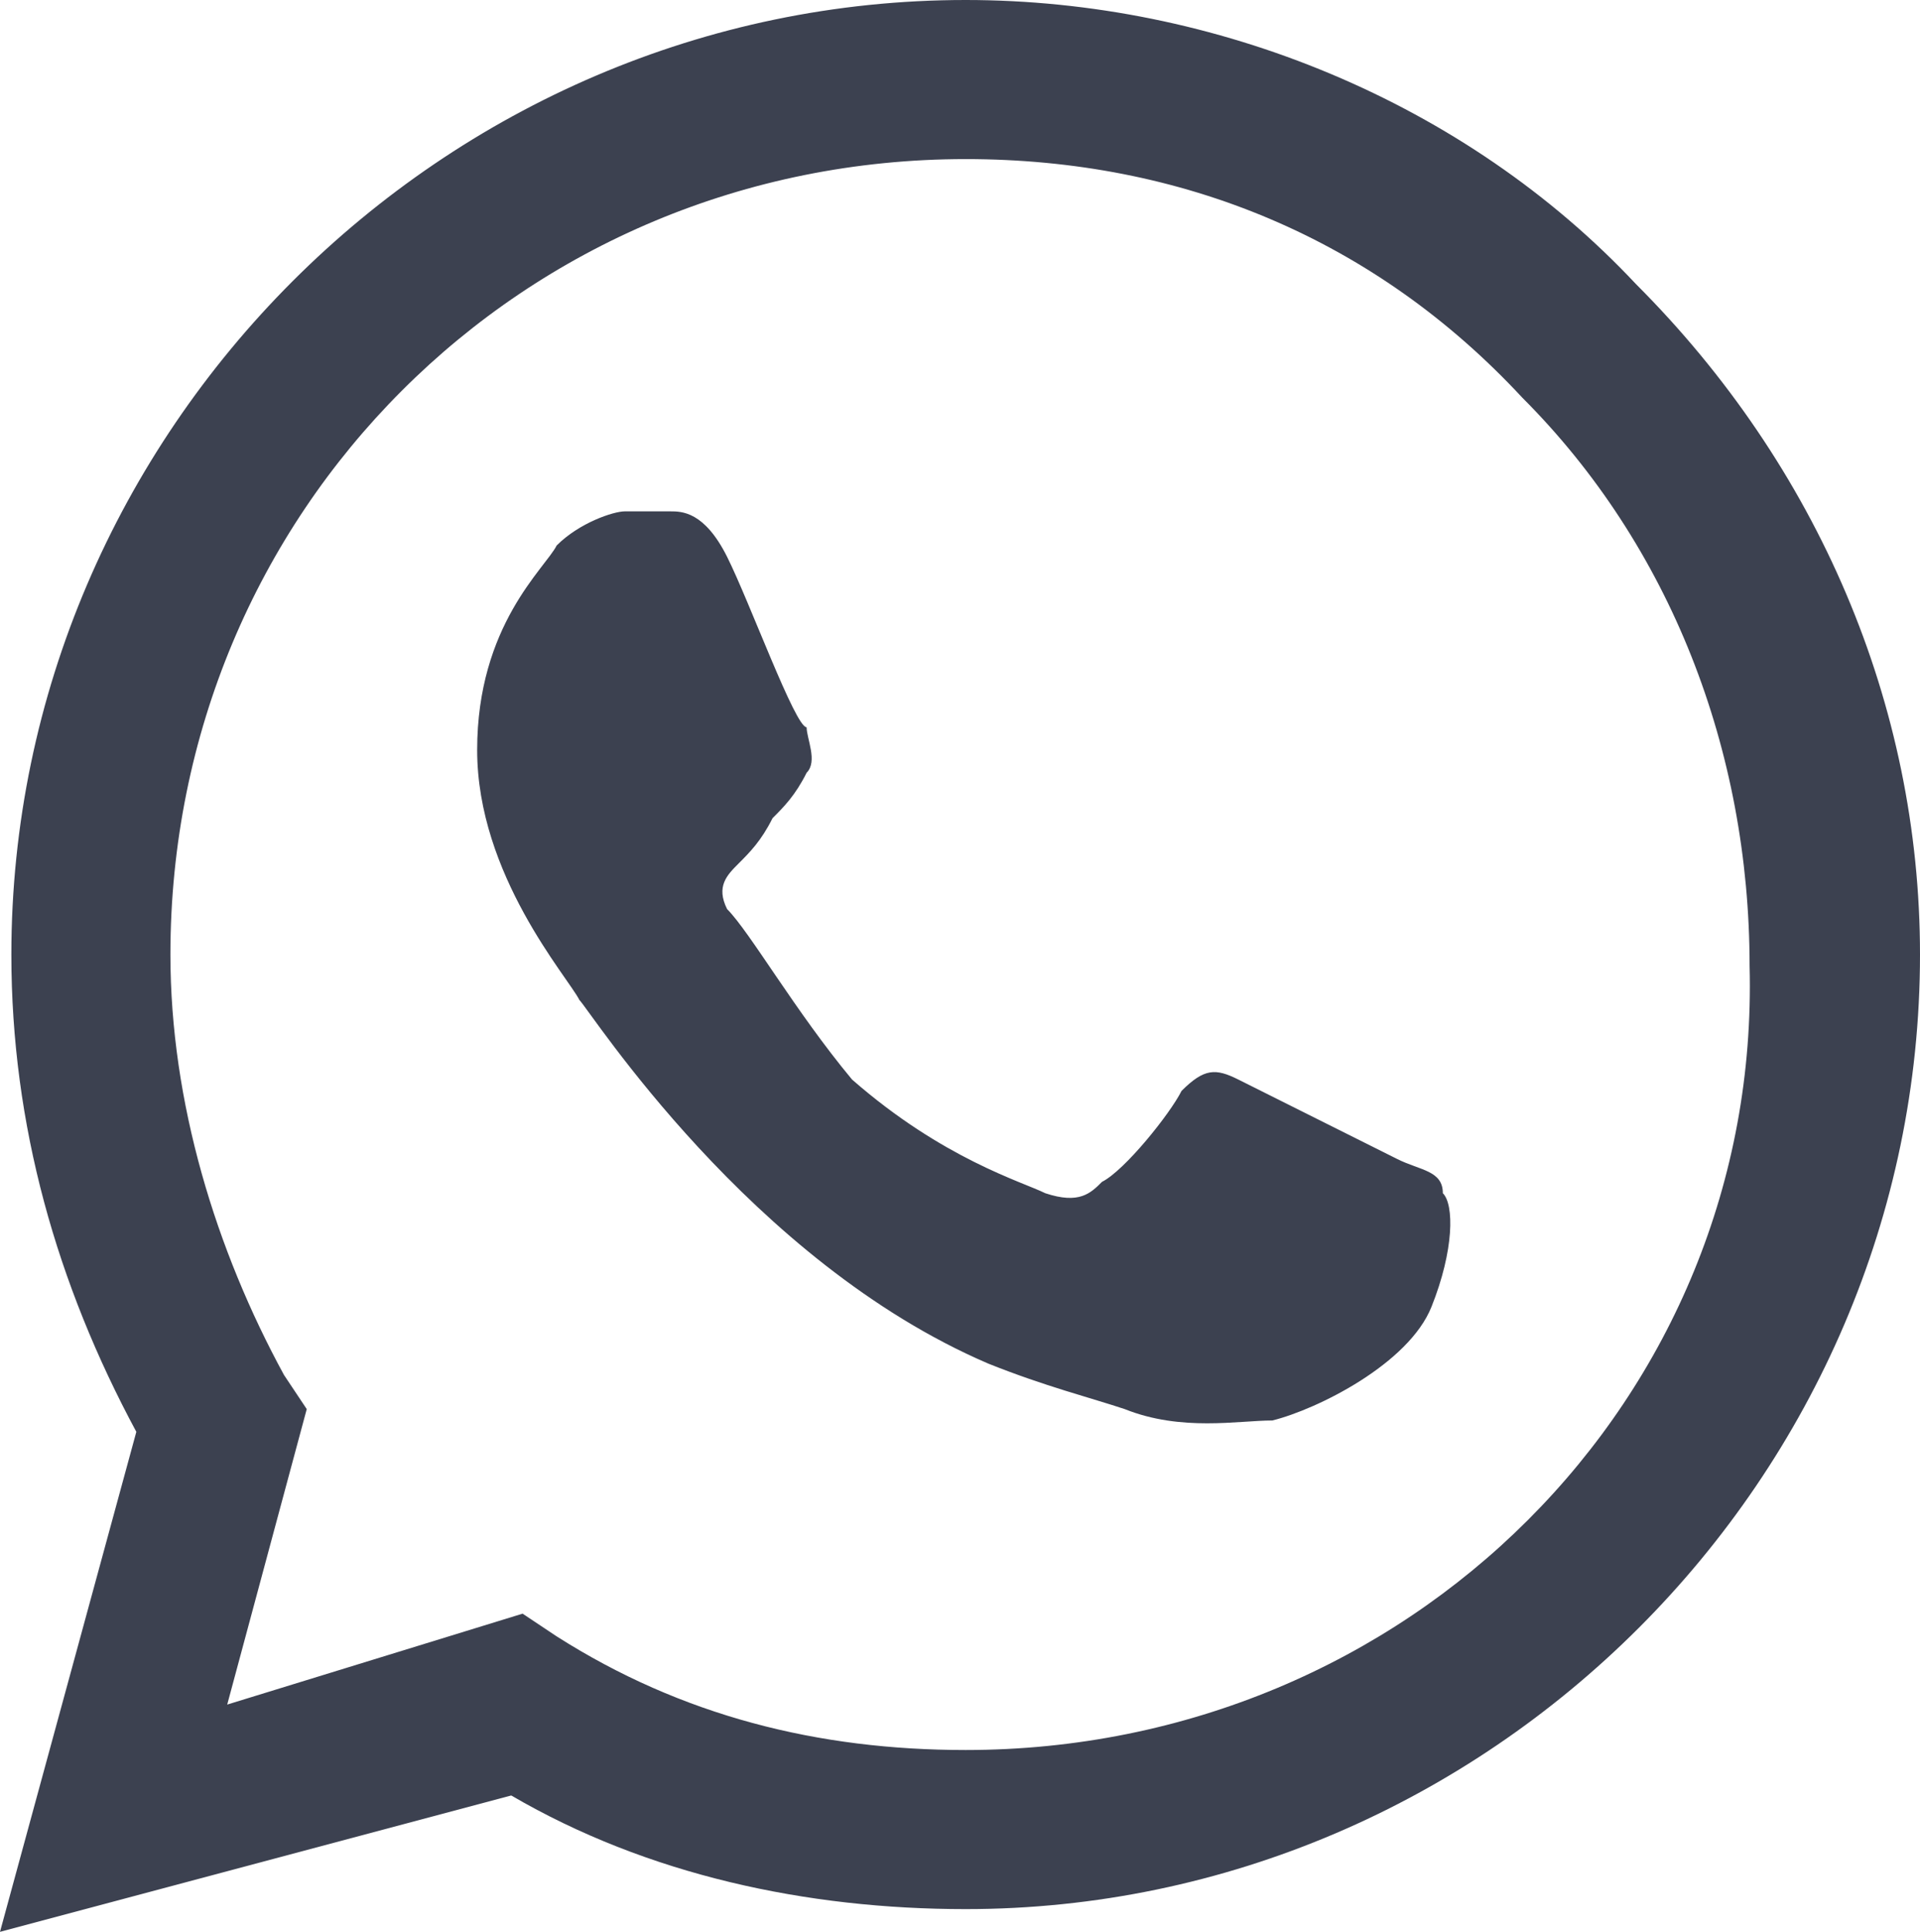 <?xml version="1.0" encoding="utf-8"?>
<!-- Generator: Adobe Illustrator 22.1.0, SVG Export Plug-In . SVG Version: 6.00 Build 0)  -->
<svg version="1.1" id="Слой_1" xmlns="http://www.w3.org/2000/svg" xmlns:xlink="http://www.w3.org/1999/xlink" x="0px" y="0px"
	 viewBox="0 0 16.9 17" style="enable-background:new 0 0 16.9 17;" xml:space="preserve">
<style type="text/css">
	.st0{fill:#3C4150;}
</style>
<g>
	<g>
		<g>
			<path class="st0" d="M14.4,2.5C12.9,0.9,10.7,0,8.5,0C3.9,0,0.1,3.8,0.1,8.4c0,1.5,0.4,2.9,1.1,4.2L0,17l4.5-1.2
				c1.2,0.7,2.6,1,4,1l0,0l0,0c4.6,0,8.4-3.8,8.4-8.4C16.9,6.2,16,4.1,14.4,2.5z M8.5,15.4L8.5,15.4c-1.3,0-2.5-0.3-3.6-1l-0.3-0.2
				L2,15l0.7-2.6l-0.2-0.3C1.9,11,1.5,9.7,1.5,8.4c0-3.9,3.1-7,7-7c1.9,0,3.6,0.7,4.9,2.1c1.3,1.3,2,3.1,2,5
				C15.5,12.3,12.4,15.4,8.5,15.4z M12.3,10.2c-0.2-0.1-1.2-0.6-1.4-0.7c-0.2-0.1-0.3-0.1-0.5,0.1c-0.1,0.2-0.5,0.7-0.7,0.8
				c-0.1,0.1-0.2,0.2-0.5,0.1c-0.2-0.1-0.9-0.3-1.7-1C7,8.9,6.6,8.2,6.4,8c-0.1-0.2,0-0.3,0.1-0.4c0.1-0.1,0.2-0.2,0.3-0.4
				C6.9,7.1,7,7,7.1,6.8c0.1-0.1,0-0.3,0-0.4C7,6.4,6.6,5.3,6.4,4.9C6.2,4.5,6,4.5,5.9,4.5c-0.1,0-0.3,0-0.4,0
				c-0.1,0-0.4,0.1-0.6,0.3C4.8,5,4.2,5.5,4.2,6.6s0.8,2,0.9,2.2c0.1,0.1,1.5,2.3,3.6,3.2c0.5,0.2,0.9,0.3,1.2,0.4
				c0.5,0.2,1,0.1,1.3,0.1c0.4-0.1,1.2-0.5,1.4-1c0.2-0.5,0.2-0.9,0.1-1C12.7,10.3,12.5,10.3,12.3,10.2z"/>
		</g>
	</g>
</g>
</svg>
